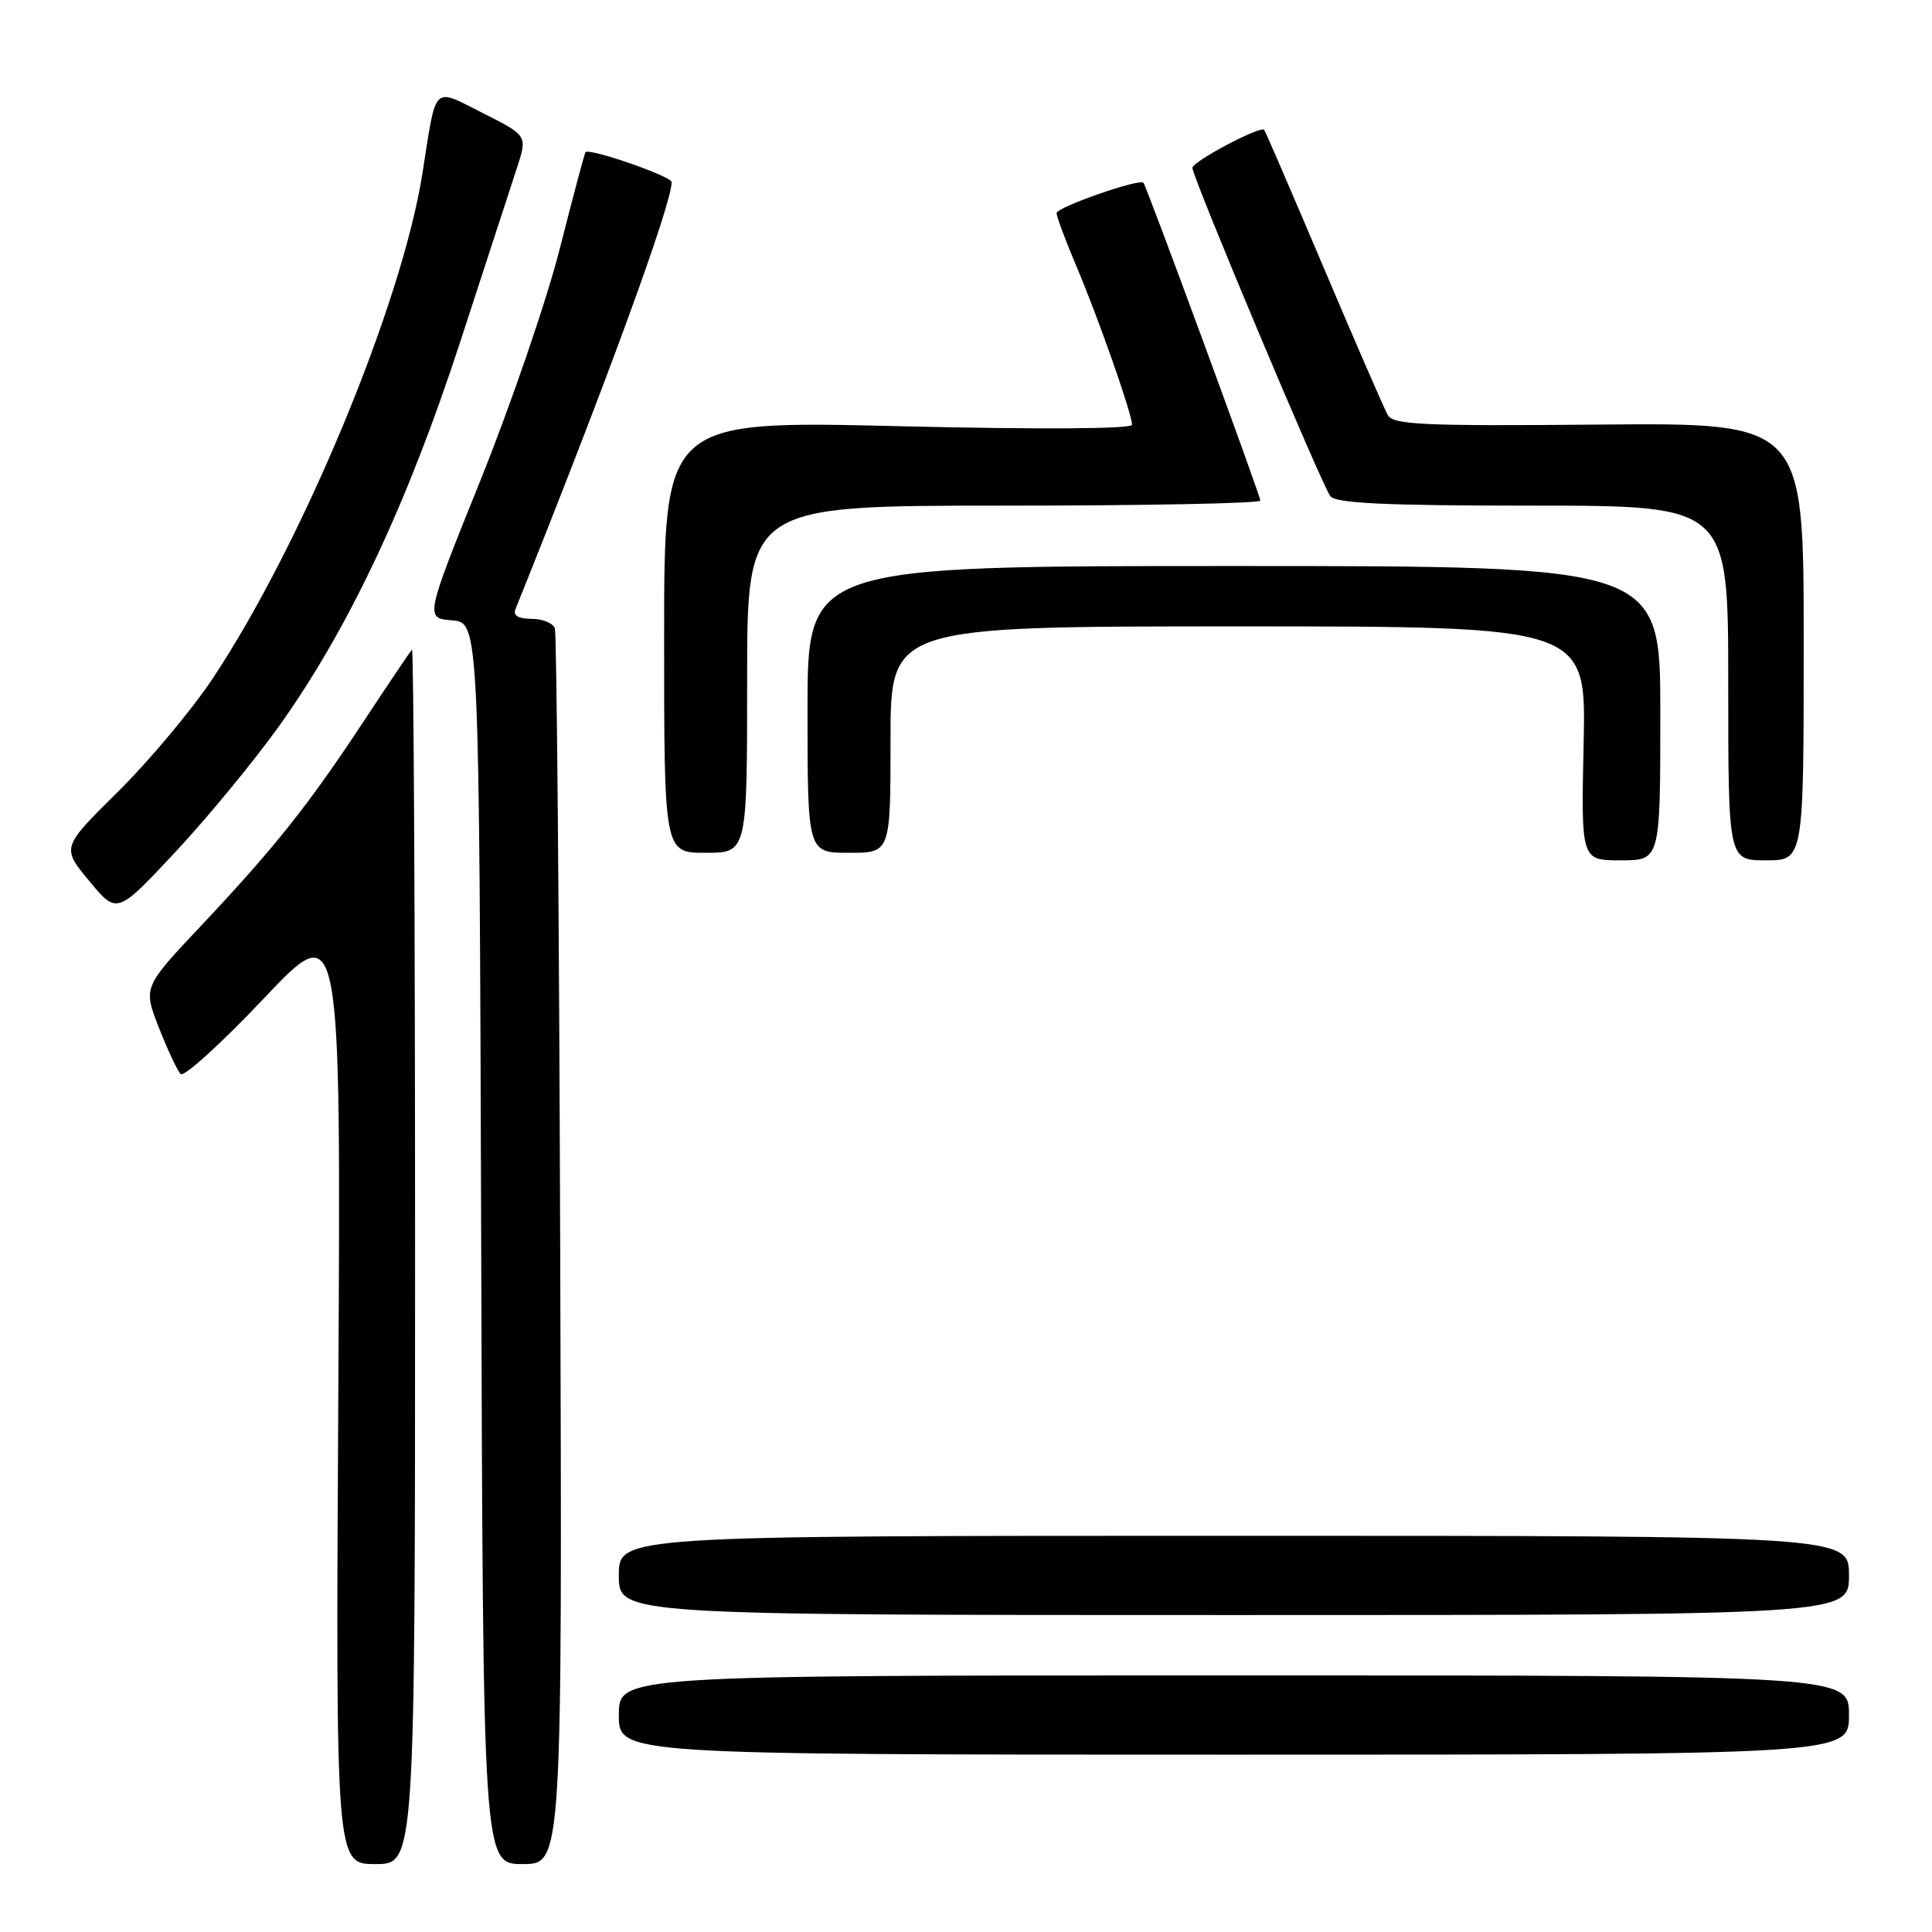 <?xml version="1.0" encoding="UTF-8" standalone="no"?>
<!DOCTYPE svg PUBLIC "-//W3C//DTD SVG 1.1//EN" "http://www.w3.org/Graphics/SVG/1.1/DTD/svg11.dtd" >
<svg xmlns="http://www.w3.org/2000/svg" xmlns:xlink="http://www.w3.org/1999/xlink" version="1.1" viewBox="0 0 256 256">
 <g >
 <path fill="currentColor"
d=" M 55.00 166.33 C 55.00 121.97 54.81 85.85 54.59 86.08 C 54.36 86.31 51.51 90.55 48.24 95.50 C 40.87 106.69 36.43 112.27 26.65 122.66 C 18.96 130.82 18.96 130.82 21.05 136.16 C 22.20 139.10 23.50 141.86 23.93 142.31 C 24.37 142.76 29.32 138.26 34.95 132.31 C 45.18 121.50 45.18 121.50 44.83 184.25 C 44.48 247.00 44.48 247.00 49.74 247.00 C 55.00 247.00 55.00 247.00 55.00 166.33 Z  M 74.23 165.75 C 74.09 121.06 73.76 83.94 73.52 83.25 C 73.27 82.56 71.88 82.00 70.42 82.00 C 68.71 82.00 67.96 81.56 68.29 80.75 C 80.27 50.95 89.00 27.07 89.00 24.13 C 89.00 23.36 78.03 19.56 77.58 20.17 C 77.45 20.35 75.91 26.12 74.16 33.00 C 72.41 39.88 67.67 53.69 63.64 63.70 C 56.31 81.90 56.31 81.90 59.90 82.20 C 63.50 82.50 63.50 82.50 63.76 164.75 C 64.01 247.00 64.01 247.00 69.26 247.00 C 74.50 247.00 74.50 247.00 74.23 165.75 Z  M 245.00 227.25 C 245.00 222.00 245.00 222.00 163.50 222.00 C 82.00 222.00 82.00 222.00 82.00 227.25 C 82.00 232.50 82.00 232.50 163.50 232.50 C 245.00 232.50 245.00 232.50 245.00 227.25 Z  M 245.00 208.75 C 245.00 203.50 245.00 203.50 163.50 203.50 C 82.00 203.50 82.00 203.50 82.00 208.75 C 82.00 214.00 82.00 214.00 163.50 214.00 C 245.00 214.00 245.00 214.00 245.00 208.75 Z  M 37.11 96.03 C 46.23 83.20 53.99 66.73 60.95 45.39 C 64.34 35.00 67.73 24.58 68.50 22.24 C 69.89 17.97 69.89 17.97 64.01 15.00 C 57.24 11.59 57.86 10.97 55.97 23.00 C 53.25 40.29 40.00 72.17 28.12 90.00 C 25.37 94.12 19.75 100.83 15.64 104.90 C 8.15 112.30 8.15 112.30 11.83 116.74 C 15.50 121.18 15.50 121.18 23.29 112.84 C 27.57 108.25 33.79 100.69 37.11 96.03 Z  M 220.00 94.50 C 220.00 75.00 220.00 75.00 163.50 75.00 C 107.00 75.00 107.00 75.00 107.00 94.00 C 107.00 113.00 107.00 113.00 112.50 113.00 C 118.00 113.00 118.00 113.00 118.00 98.00 C 118.00 83.00 118.00 83.00 164.09 83.00 C 210.18 83.00 210.18 83.00 209.84 98.50 C 209.50 114.00 209.50 114.00 214.75 114.00 C 220.00 114.00 220.00 114.00 220.00 94.50 Z  M 239.00 85.01 C 239.00 56.02 239.00 56.02 211.87 56.26 C 188.63 56.47 184.62 56.29 183.89 55.00 C 183.42 54.17 179.61 45.40 175.41 35.50 C 171.21 25.60 167.66 17.37 167.51 17.20 C 167.00 16.64 158.00 21.40 158.00 22.24 C 158.00 23.48 175.14 64.27 176.28 65.75 C 177.01 66.69 183.60 67.00 203.12 67.00 C 229.00 67.00 229.00 67.00 229.00 90.50 C 229.00 114.00 229.00 114.00 234.00 114.00 C 239.00 114.00 239.00 114.00 239.00 85.01 Z  M 99.00 90.00 C 99.00 67.00 99.00 67.00 133.00 67.00 C 151.70 67.00 167.00 66.70 167.00 66.33 C 167.00 65.65 151.95 24.73 151.51 24.22 C 151.00 23.62 140.00 27.46 140.00 28.24 C 140.00 28.69 141.18 31.86 142.63 35.28 C 145.57 42.22 150.00 54.85 150.00 56.28 C 150.00 56.84 137.89 56.92 119.00 56.47 C 88.00 55.73 88.00 55.73 88.00 84.37 C 88.00 113.00 88.00 113.00 93.50 113.00 C 99.00 113.00 99.00 113.00 99.00 90.00 Z "/>
</g>
</svg>
